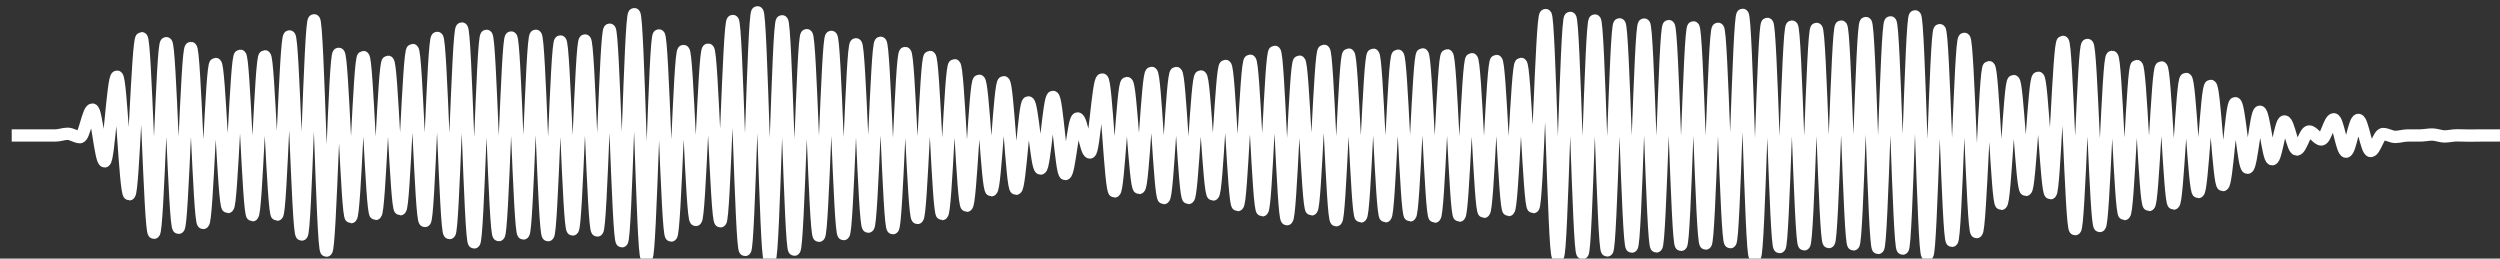 <svg 
  baseProfile="tiny"
  preserveAspectRatio="keep"
  version="1.2"
  viewBox="-5 -5 1015 105"
  height="100%" width="100%"
  xmlns="http://www.w3.org/2000/svg"
  xmlns:ev="http://www.w3.org/2001/xml-events"
  xmlns:xlink="http://www.w3.org/1999/xlink"
>
  <rect x="-5" y="-5" width="1015" height="105" fill="#333333" stroke="none"/>
  <g style="transform-origin: center center;">
    <path d="M -0.25 50 C 4 50, 8.25 50, 12.5 50 C 14.167 50, 15.833 50, 17.5 50 C 19.167 50, 20.833 49.313, 22.5 49.313 C 24.167 49.313, 25.833 50.687, 27.5 50.687 C 29.167 50.687, 30.833 39.495, 32.5 39.495 C 34.167 39.495, 35.833 60.505, 37.5 60.505 C 39.167 60.505, 40.833 26.129, 42.5 26.129 C 44.167 26.129, 45.833 73.871, 47.5 73.871 C 49.167 73.871, 50.833 10.509, 52.5 10.509 C 54.167 10.509, 55.833 89.491, 57.5 89.491 C 59.167 89.491, 60.833 12.533, 62.5 12.533 C 64.167 12.533, 65.833 87.467, 67.5 87.467 C 69.167 87.467, 70.833 14.488, 72.5 14.488 C 74.167 14.488, 75.833 85.512, 77.5 85.512 C 79.167 85.512, 80.833 20.949, 82.5 20.949 C 84.167 20.949, 85.833 79.051, 87.5 79.051 C 89.167 79.051, 90.833 17.613, 92.5 17.613 C 94.167 17.613, 95.833 82.387, 97.5 82.387 C 99.167 82.387, 100.833 17.843, 102.5 17.843 C 104.167 17.843, 105.833 82.157, 107.5 82.157 C 109.167 82.157, 110.833 9.787, 112.5 9.787 C 114.167 9.787, 115.833 90.213, 117.5 90.213 C 119.167 90.213, 120.833 3.243, 122.5 3.243 C 124.167 3.243, 125.833 96.757, 127.5 96.757 C 129.167 96.757, 130.833 16.844, 132.5 16.844 C 134.167 16.844, 135.833 83.156, 137.5 83.156 C 139.167 83.156, 140.833 18.146, 142.5 18.146 C 144.167 18.146, 145.833 81.854, 147.5 81.854 C 149.167 81.854, 150.833 20.063, 152.5 20.063 C 154.167 20.063, 155.833 79.937, 157.5 79.937 C 159.167 79.937, 160.833 15.287, 162.5 15.287 C 164.167 15.287, 165.833 84.713, 167.5 84.713 C 169.167 84.713, 170.833 10.387, 172.5 10.387 C 174.167 10.387, 175.833 89.613, 177.5 89.613 C 179.167 89.613, 180.833 6.585, 182.5 6.585 C 184.167 6.585, 185.833 93.415, 187.5 93.415 C 189.167 93.415, 190.833 9.553, 192.5 9.553 C 194.167 9.553, 195.833 90.447, 197.5 90.447 C 199.167 90.447, 200.833 10.226, 202.5 10.226 C 204.167 10.226, 205.833 89.774, 207.5 89.774 C 209.167 89.774, 210.833 9.523, 212.5 9.523 C 214.167 9.523, 215.833 90.477, 217.5 90.477 C 219.167 90.477, 220.833 11.849, 222.5 11.849 C 224.167 11.849, 225.833 88.151, 227.5 88.151 C 229.167 88.151, 230.833 11.432, 232.5 11.432 C 234.167 11.432, 235.833 88.568, 237.5 88.568 C 239.167 88.568, 240.833 7.051, 242.5 7.051 C 244.167 7.051, 245.833 92.949, 247.5 92.949 C 249.167 92.949, 250.833 0.754, 252.5 0.754 C 254.167 0.754, 255.833 99.246, 257.5 99.246 C 259.167 99.246, 260.833 9.386, 262.5 9.386 C 264.167 9.386, 265.833 90.614, 267.5 90.614 C 269.167 90.614, 270.833 15.702, 272.5 15.702 C 274.167 15.702, 275.833 84.298, 277.5 84.298 C 279.167 84.298, 280.833 15.161, 282.5 15.161 C 284.167 15.161, 285.833 84.839, 287.5 84.839 C 289.167 84.839, 290.833 3.52, 292.5 3.52 C 294.167 3.52, 295.833 96.48, 297.5 96.48 C 299.167 96.48, 300.833 0, 302.5 0 C 304.167 0, 305.833 100, 307.5 100 C 309.167 100, 310.833 3.641, 312.5 3.641 C 314.167 3.641, 315.833 96.359, 317.5 96.359 C 319.167 96.359, 320.833 9.283, 322.5 9.283 C 324.167 9.283, 325.833 90.717, 327.5 90.717 C 329.167 90.717, 330.833 9.963, 332.5 9.963 C 334.167 9.963, 335.833 90.037, 337.5 90.037 C 339.167 90.037, 340.833 12.985, 342.5 12.985 C 344.167 12.985, 345.833 87.015, 347.5 87.015 C 349.167 87.015, 350.833 12.368, 352.5 12.368 C 354.167 12.368, 355.833 87.632, 357.5 87.632 C 359.167 87.632, 360.833 16.525, 362.5 16.525 C 364.167 16.525, 365.833 83.475, 367.5 83.475 C 369.167 83.475, 370.833 18.099, 372.5 18.099 C 374.167 18.099, 375.833 81.901, 377.5 81.901 C 379.167 81.901, 380.833 21.465, 382.5 21.465 C 384.167 21.465, 385.833 78.535, 387.5 78.535 C 389.167 78.535, 390.833 27.769, 392.5 27.769 C 394.167 27.769, 395.833 72.231, 397.5 72.231 C 399.167 72.231, 400.833 28.364, 402.5 28.364 C 404.167 28.364, 405.833 71.636, 407.5 71.636 C 409.167 71.636, 410.833 36.571, 412.5 36.571 C 414.167 36.571, 415.833 63.429, 417.5 63.429 C 419.167 63.429, 420.833 34.346, 422.5 34.346 C 424.167 34.346, 425.833 65.654, 427.5 65.654 C 429.167 65.654, 430.833 43.1, 432.5 43.1 C 434.167 43.1, 435.833 56.9, 437.5 56.9 C 439.167 56.9, 440.833 27.28, 442.5 27.28 C 444.167 27.28, 445.833 72.72, 447.5 72.72 C 449.167 72.72, 450.833 28.698, 452.5 28.698 C 454.167 28.698, 455.833 71.302, 457.5 71.302 C 459.167 71.302, 460.833 24.579, 462.5 24.579 C 464.167 24.579, 465.833 75.421, 467.5 75.421 C 469.167 75.421, 470.833 24.619, 472.5 24.619 C 474.167 24.619, 475.833 75.381, 477.5 75.381 C 479.167 75.381, 480.833 26.023, 482.5 26.023 C 484.167 26.023, 485.833 73.977, 487.5 73.977 C 489.167 73.977, 490.833 21.745, 492.5 21.745 C 494.167 21.745, 495.833 78.255, 497.5 78.255 C 499.167 78.255, 500.833 19.623, 502.5 19.623 C 504.167 19.623, 505.833 80.377, 507.5 80.377 C 509.167 80.377, 510.833 16.011, 512.5 16.011 C 514.167 16.011, 515.833 83.989, 517.5 83.989 C 519.167 83.989, 520.833 19.997, 522.5 19.997 C 524.167 19.997, 525.833 80.003, 527.5 80.003 C 529.167 80.003, 530.833 15.59, 532.5 15.59 C 534.167 15.59, 535.833 84.41, 537.5 84.41 C 539.167 84.41, 540.833 17.123, 542.5 17.123 C 544.167 17.123, 545.833 82.877, 547.5 82.877 C 549.167 82.877, 550.833 17.19, 552.5 17.19 C 554.167 17.19, 555.833 82.81, 557.5 82.81 C 559.167 82.81, 560.833 17.561, 562.5 17.561 C 564.167 17.561, 565.833 82.439, 567.5 82.439 C 569.167 82.439, 570.833 17.043, 572.5 17.043 C 574.167 17.043, 575.833 82.957, 577.5 82.957 C 579.167 82.957, 580.833 17.443, 582.5 17.443 C 584.167 17.443, 585.833 82.557, 587.5 82.557 C 589.167 82.557, 590.833 19.003, 592.5 19.003 C 594.167 19.003, 595.833 80.997, 597.5 80.997 C 599.167 80.997, 600.833 19.725, 602.5 19.725 C 604.167 19.725, 605.833 80.275, 607.5 80.275 C 609.167 80.275, 610.833 20.913, 612.5 20.913 C 614.167 20.913, 615.833 79.087, 617.5 79.087 C 619.167 79.087, 620.833 1.117, 622.5 1.117 C 624.167 1.117, 625.833 98.883, 627.5 98.883 C 629.167 98.883, 630.833 2.261, 632.5 2.261 C 634.167 2.261, 635.833 97.739, 637.5 97.739 C 639.167 97.739, 640.833 3.327, 642.5 3.327 C 644.167 3.327, 645.833 96.673, 647.5 96.673 C 649.167 96.673, 650.833 4.881, 652.5 4.881 C 654.167 4.881, 655.833 95.119, 657.5 95.119 C 659.167 95.119, 660.833 4.964, 662.5 4.964 C 664.167 4.964, 665.833 95.036, 667.5 95.036 C 669.167 95.036, 670.833 5.598, 672.5 5.598 C 674.167 5.598, 675.833 94.402, 677.5 94.402 C 679.167 94.402, 680.833 6.126, 682.5 6.126 C 684.167 6.126, 685.833 93.874, 687.5 93.874 C 689.167 93.874, 690.833 6.686, 692.5 6.686 C 694.167 6.686, 695.833 93.314, 697.5 93.314 C 699.167 93.314, 700.833 1.026, 702.5 1.026 C 704.167 1.026, 705.833 98.974, 707.5 98.974 C 709.167 98.974, 710.833 4.699, 712.5 4.699 C 714.167 4.699, 715.833 95.301, 717.5 95.301 C 719.167 95.301, 720.833 5.801, 722.5 5.801 C 724.167 5.801, 725.833 94.199, 727.5 94.199 C 729.167 94.199, 730.833 6.729, 732.5 6.729 C 734.167 6.729, 735.833 93.271, 737.5 93.271 C 739.167 93.271, 740.833 5.789, 742.5 5.789 C 744.167 5.789, 745.833 94.211, 747.5 94.211 C 749.167 94.211, 750.833 4.349, 752.5 4.349 C 754.167 4.349, 755.833 95.651, 757.5 95.651 C 759.167 95.651, 760.833 4.073, 762.5 4.073 C 764.167 4.073, 765.833 95.927, 767.5 95.927 C 769.167 95.927, 770.833 1.635, 772.5 1.635 C 774.167 1.635, 775.833 98.365, 777.5 98.365 C 779.167 98.365, 780.833 7.239, 782.5 7.239 C 784.167 7.239, 785.833 92.761, 787.5 92.761 C 789.167 92.761, 790.833 10.774, 792.5 10.774 C 794.167 10.774, 795.833 89.226, 797.5 89.226 C 799.167 89.226, 800.833 22.239, 802.5 22.239 C 804.167 22.239, 805.833 77.761, 807.5 77.761 C 809.167 77.761, 810.833 27.904, 812.5 27.904 C 814.167 27.904, 815.833 72.096, 817.5 72.096 C 819.167 72.096, 820.833 26.559, 822.5 26.559 C 824.167 26.559, 825.833 73.441, 827.5 73.441 C 829.167 73.441, 830.833 11.98, 832.5 11.98 C 834.167 11.98, 835.833 88.02, 837.5 88.02 C 839.167 88.02, 840.833 13.25, 842.5 13.25 C 844.167 13.25, 845.833 86.75, 847.5 86.75 C 849.167 86.75, 850.833 18.087, 852.5 18.087 C 854.167 18.087, 855.833 81.913, 857.5 81.913 C 859.167 81.913, 860.833 21.78, 862.5 21.78 C 864.167 21.78, 865.833 78.22, 867.5 78.22 C 869.167 78.22, 870.833 22.353, 872.5 22.353 C 874.167 22.353, 875.833 77.647, 877.5 77.647 C 879.167 77.647, 880.833 27.029, 882.5 27.029 C 884.167 27.029, 885.833 72.971, 887.5 72.971 C 889.167 72.971, 890.833 29.861, 892.5 29.861 C 894.167 29.861, 895.833 70.139, 897.5 70.139 C 899.167 70.139, 900.833 36.898, 902.5 36.898 C 904.167 36.898, 905.833 63.102, 907.5 63.102 C 909.167 63.102, 910.833 40.357, 912.5 40.357 C 914.167 40.357, 915.833 59.643, 917.5 59.643 C 919.167 59.643, 920.833 44.297, 922.5 44.297 C 924.167 44.297, 925.833 55.703, 927.5 55.703 C 929.167 55.703, 930.833 48.385, 932.5 48.385 C 934.167 48.385, 935.833 51.615, 937.5 51.615 C 939.167 51.615, 940.833 43.429, 942.5 43.429 C 944.167 43.429, 945.833 56.571, 947.5 56.571 C 949.167 56.571, 950.833 43.688, 952.5 43.688 C 954.167 43.688, 955.833 56.312, 957.5 56.312 C 959.167 56.312, 960.833 49.415, 962.5 49.415 C 964.167 49.415, 965.833 50.585, 967.5 50.585 C 969.167 50.585, 970.833 50, 972.5 50 C 974.167 50, 975.833 50, 977.5 50 C 979.167 50, 980.833 49.61, 982.5 49.61 C 984.167 49.61, 985.833 50.39, 987.5 50.39 C 989.167 50.39, 990.833 49.949, 992.5 49.949 C 994.167 49.949, 995.833 50.051, 997.5 50.051 C 999.167 50.051, 1000.833 50, 1002.5 50 C 1004.167 50, 1005.833 50, 1007.5 50 C 1008.417 50, 1009.333 50, 1010.25 50 " stroke="white" stroke-width="5" fill="transparent" />
  </g>
</svg>